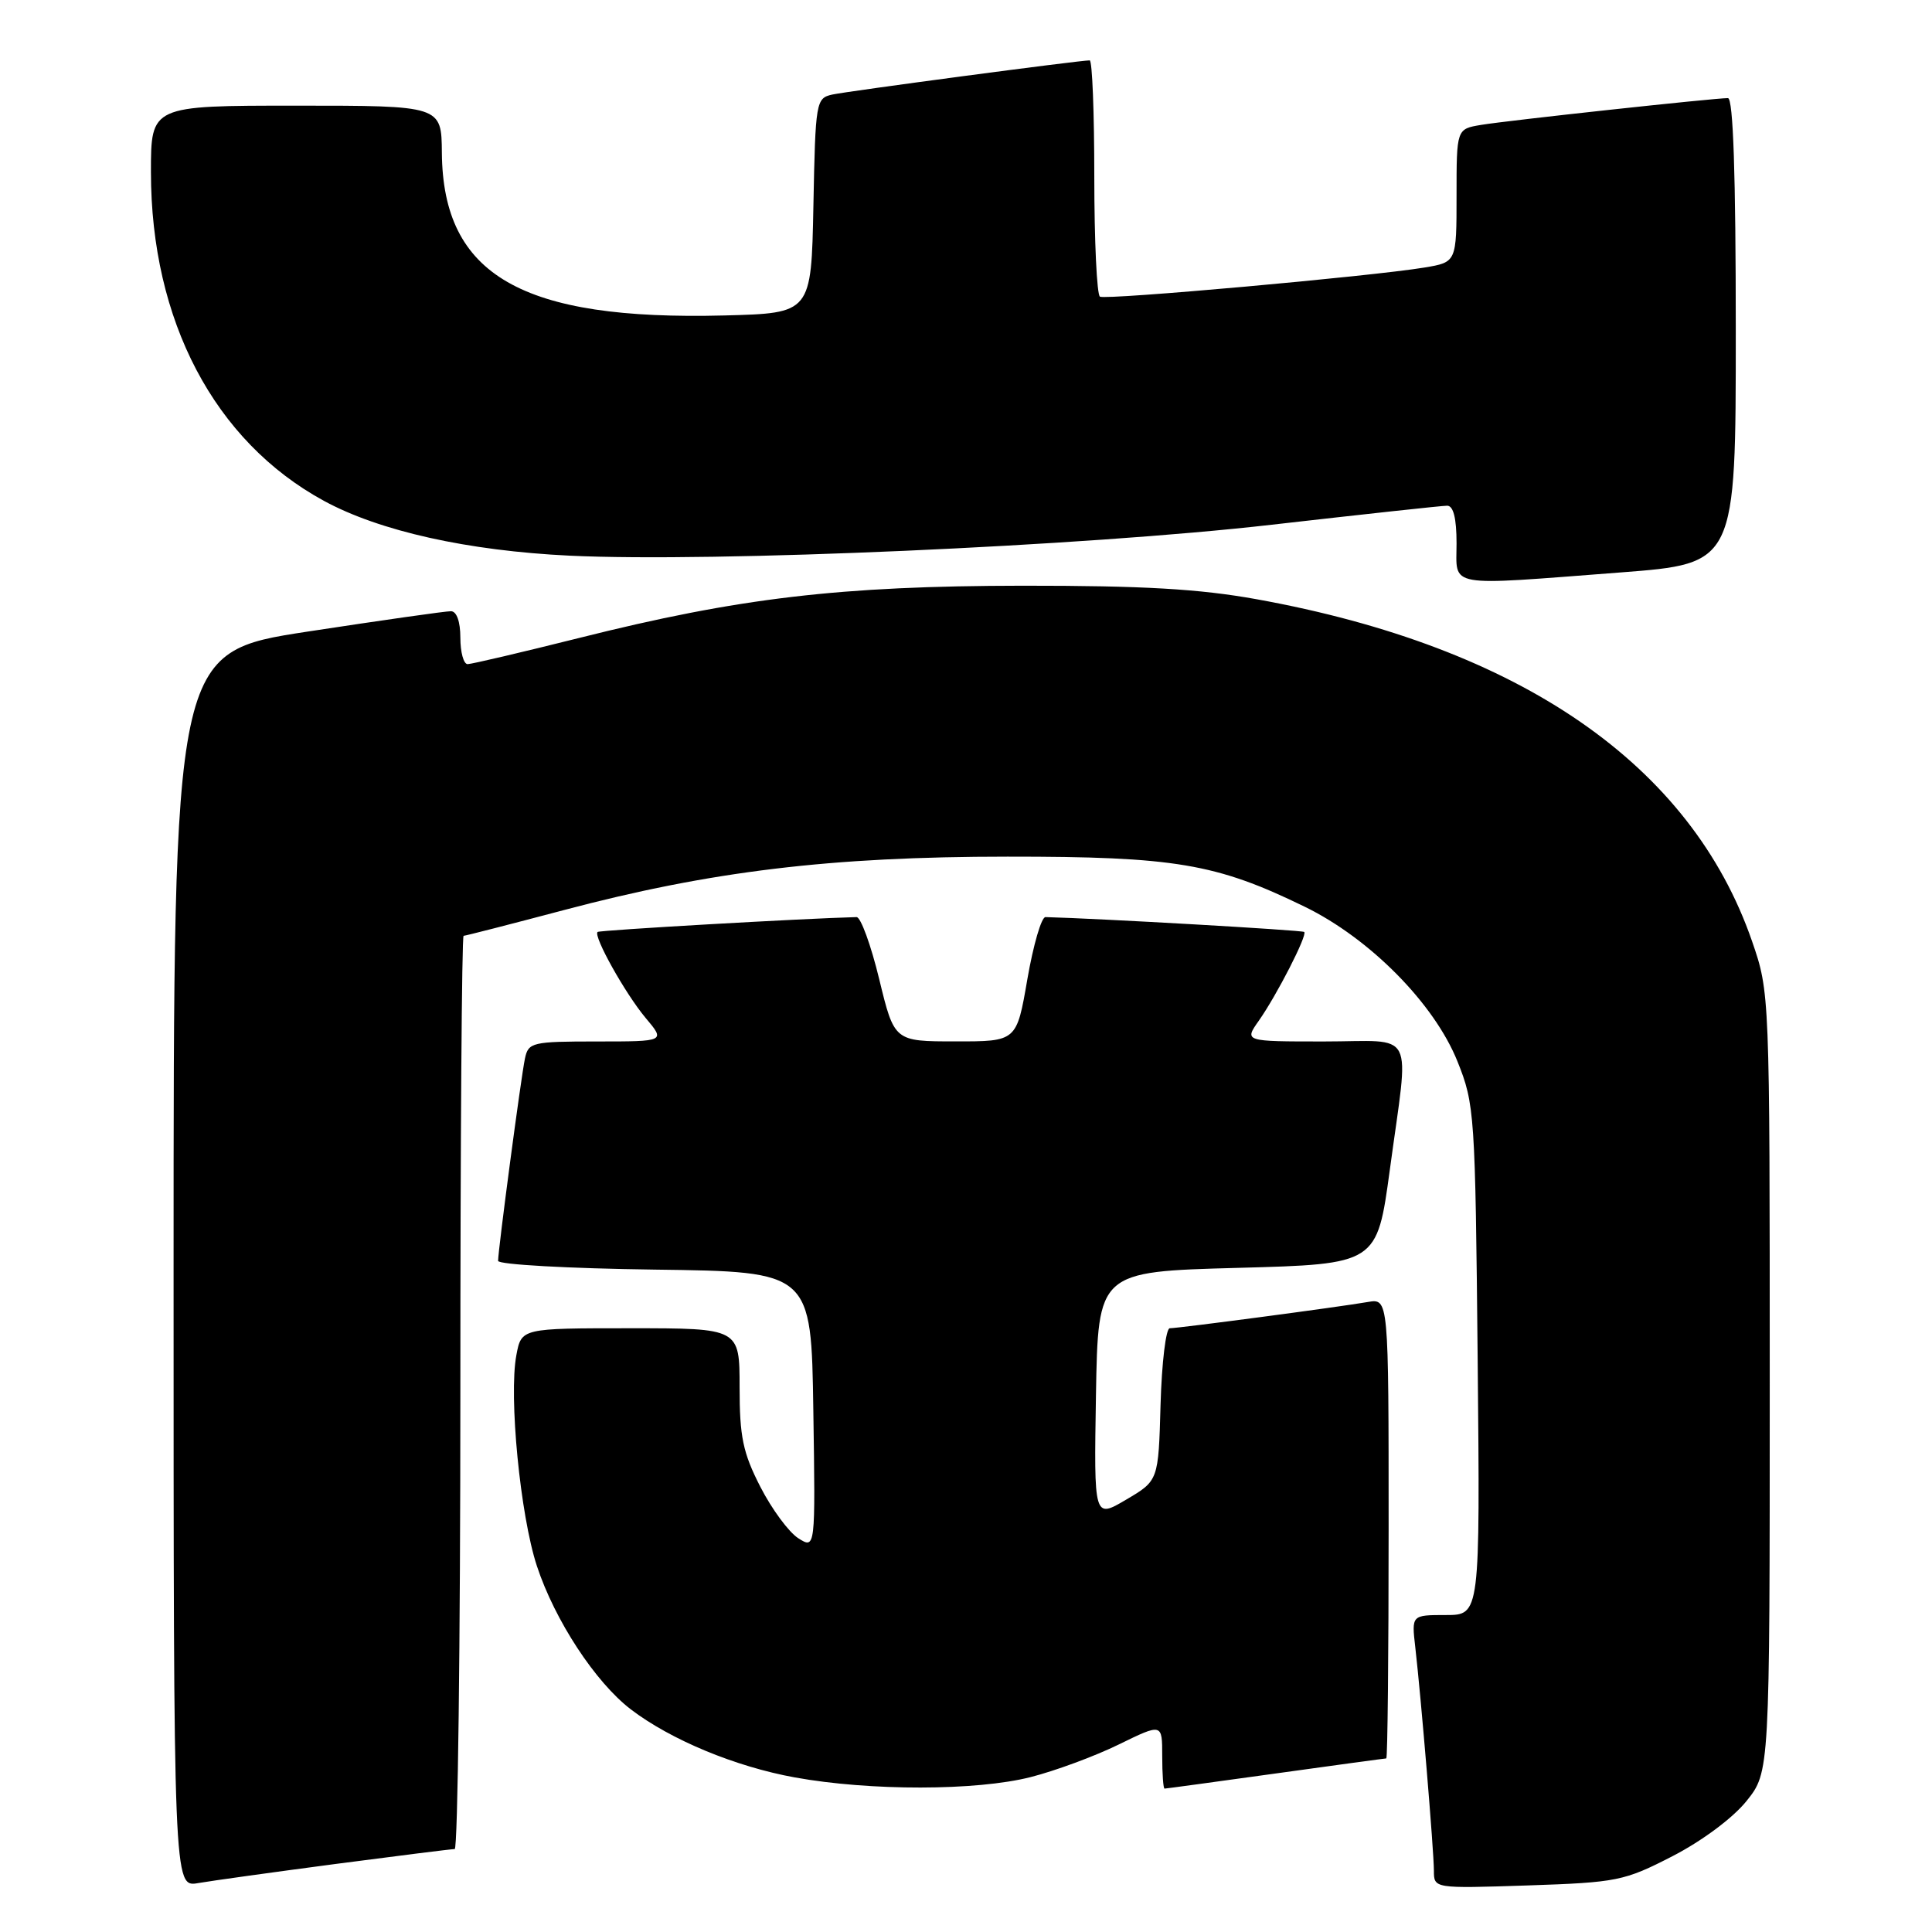 <?xml version="1.0" encoding="UTF-8" standalone="no"?>
<!DOCTYPE svg PUBLIC "-//W3C//DTD SVG 1.1//EN" "http://www.w3.org/Graphics/SVG/1.1/DTD/svg11.dtd" >
<svg xmlns="http://www.w3.org/2000/svg" xmlns:xlink="http://www.w3.org/1999/xlink" version="1.1" viewBox="0 0 256 256">
 <g >
 <path fill="currentColor"
d=" M 44.50 246.98 C 52.75 245.90 59.84 245.01 60.25 245.01 C 60.66 245.00 61.00 217.78 61.00 184.50 C 61.00 151.22 61.19 124.00 61.43 124.00 C 61.66 124.00 67.62 122.47 74.68 120.60 C 94.17 115.43 110.10 113.51 133.50 113.51 C 155.67 113.50 161.14 114.42 172.87 120.14 C 181.52 124.35 190.06 133.00 193.12 140.64 C 195.40 146.32 195.48 147.54 195.80 180.25 C 196.12 214.00 196.12 214.00 191.58 214.00 C 187.04 214.00 187.04 214.00 187.53 218.25 C 188.30 224.92 189.99 245.25 190.00 247.87 C 190.00 250.24 190.00 250.24 202.44 249.83 C 214.27 249.43 215.20 249.25 221.60 245.96 C 225.51 243.95 229.62 240.89 231.41 238.66 C 234.50 234.81 234.50 234.81 234.50 183.16 C 234.50 131.61 234.49 131.49 232.16 124.73 C 224.08 101.33 201.47 85.72 166.50 79.40 C 158.90 78.03 151.46 77.60 135.50 77.61 C 111.32 77.64 97.92 79.21 76.71 84.54 C 69.12 86.44 62.48 88.00 61.96 88.00 C 61.43 88.00 61.00 86.42 61.00 84.50 C 61.00 82.37 60.51 80.99 59.75 80.99 C 59.06 80.98 50.51 82.20 40.75 83.69 C 23.00 86.41 23.00 86.41 23.00 168.25 C 23.00 250.09 23.00 250.09 26.25 249.52 C 28.04 249.21 36.25 248.07 44.50 246.98 Z  M 136.54 235.48 C 139.82 234.65 145.09 232.70 148.25 231.15 C 154.00 228.34 154.00 228.34 154.00 232.67 C 154.00 235.05 154.14 237.00 154.31 237.00 C 154.48 237.00 161.09 236.10 169.00 235.00 C 176.91 233.90 183.52 233.00 183.69 233.00 C 183.86 233.00 184.00 219.29 184.00 202.53 C 184.00 172.05 184.00 172.05 181.25 172.52 C 177.47 173.18 156.15 176.00 155.00 176.00 C 154.49 176.00 153.94 180.54 153.78 186.09 C 153.50 196.19 153.50 196.19 149.22 198.71 C 144.95 201.23 144.95 201.23 145.22 184.87 C 145.50 168.50 145.50 168.50 163.98 168.00 C 182.46 167.50 182.46 167.50 184.16 155.00 C 186.73 135.95 187.79 138.00 175.43 138.00 C 164.86 138.00 164.86 138.00 166.80 135.25 C 169.19 131.85 173.25 123.92 172.82 123.49 C 172.58 123.25 145.52 121.70 138.53 121.52 C 137.99 121.51 136.92 125.21 136.13 129.75 C 134.71 138.00 134.71 138.00 126.60 137.99 C 118.50 137.99 118.50 137.99 116.50 129.74 C 115.40 125.21 114.05 121.51 113.50 121.52 C 106.63 121.69 79.42 123.25 79.18 123.49 C 78.60 124.06 82.86 131.67 85.54 134.87 C 88.18 138.00 88.18 138.00 79.11 138.00 C 70.51 138.00 70.01 138.12 69.56 140.25 C 69.04 142.70 66.00 165.62 66.00 167.07 C 66.00 167.56 75.34 168.08 86.75 168.23 C 107.50 168.50 107.50 168.50 107.77 186.89 C 108.05 205.27 108.05 205.27 105.77 203.82 C 104.52 203.02 102.26 199.96 100.75 197.01 C 98.44 192.50 98.00 190.39 98.00 183.82 C 98.00 176.00 98.00 176.00 83.55 176.00 C 69.09 176.00 69.09 176.00 68.42 179.57 C 67.40 185.02 68.93 200.78 71.14 207.50 C 73.51 214.70 78.90 222.92 83.60 226.51 C 88.89 230.54 97.43 234.09 105.33 235.52 C 115.27 237.32 129.38 237.30 136.54 235.48 Z  M 214.75 75.85 C 230.00 74.68 230.00 74.68 230.00 43.84 C 230.00 23.10 229.66 13.00 228.96 13.00 C 227.13 13.00 199.63 15.98 196.25 16.55 C 193.00 17.09 193.00 17.09 193.00 25.92 C 193.00 34.74 193.00 34.74 188.75 35.45 C 181.68 36.62 146.55 39.77 145.75 39.31 C 145.34 39.08 145.00 31.93 145.00 23.44 C 145.00 14.95 144.73 8.00 144.39 8.00 C 143.01 8.00 112.32 12.08 110.28 12.53 C 108.12 13.01 108.05 13.47 107.78 27.26 C 107.50 41.50 107.50 41.50 96.00 41.80 C 69.13 42.49 58.69 36.49 58.55 20.25 C 58.50 14.00 58.50 14.00 39.25 14.00 C 20.00 14.00 20.00 14.00 20.00 22.79 C 20.00 42.48 28.41 58.47 42.93 66.37 C 50.31 70.38 61.97 72.98 75.50 73.63 C 94.48 74.54 143.76 72.37 168.50 69.53 C 180.60 68.15 191.06 67.01 191.75 67.01 C 192.58 67.00 193.00 68.66 193.00 72.00 C 193.00 77.93 191.33 77.64 214.75 75.85 Z "/>
</g>
</svg>